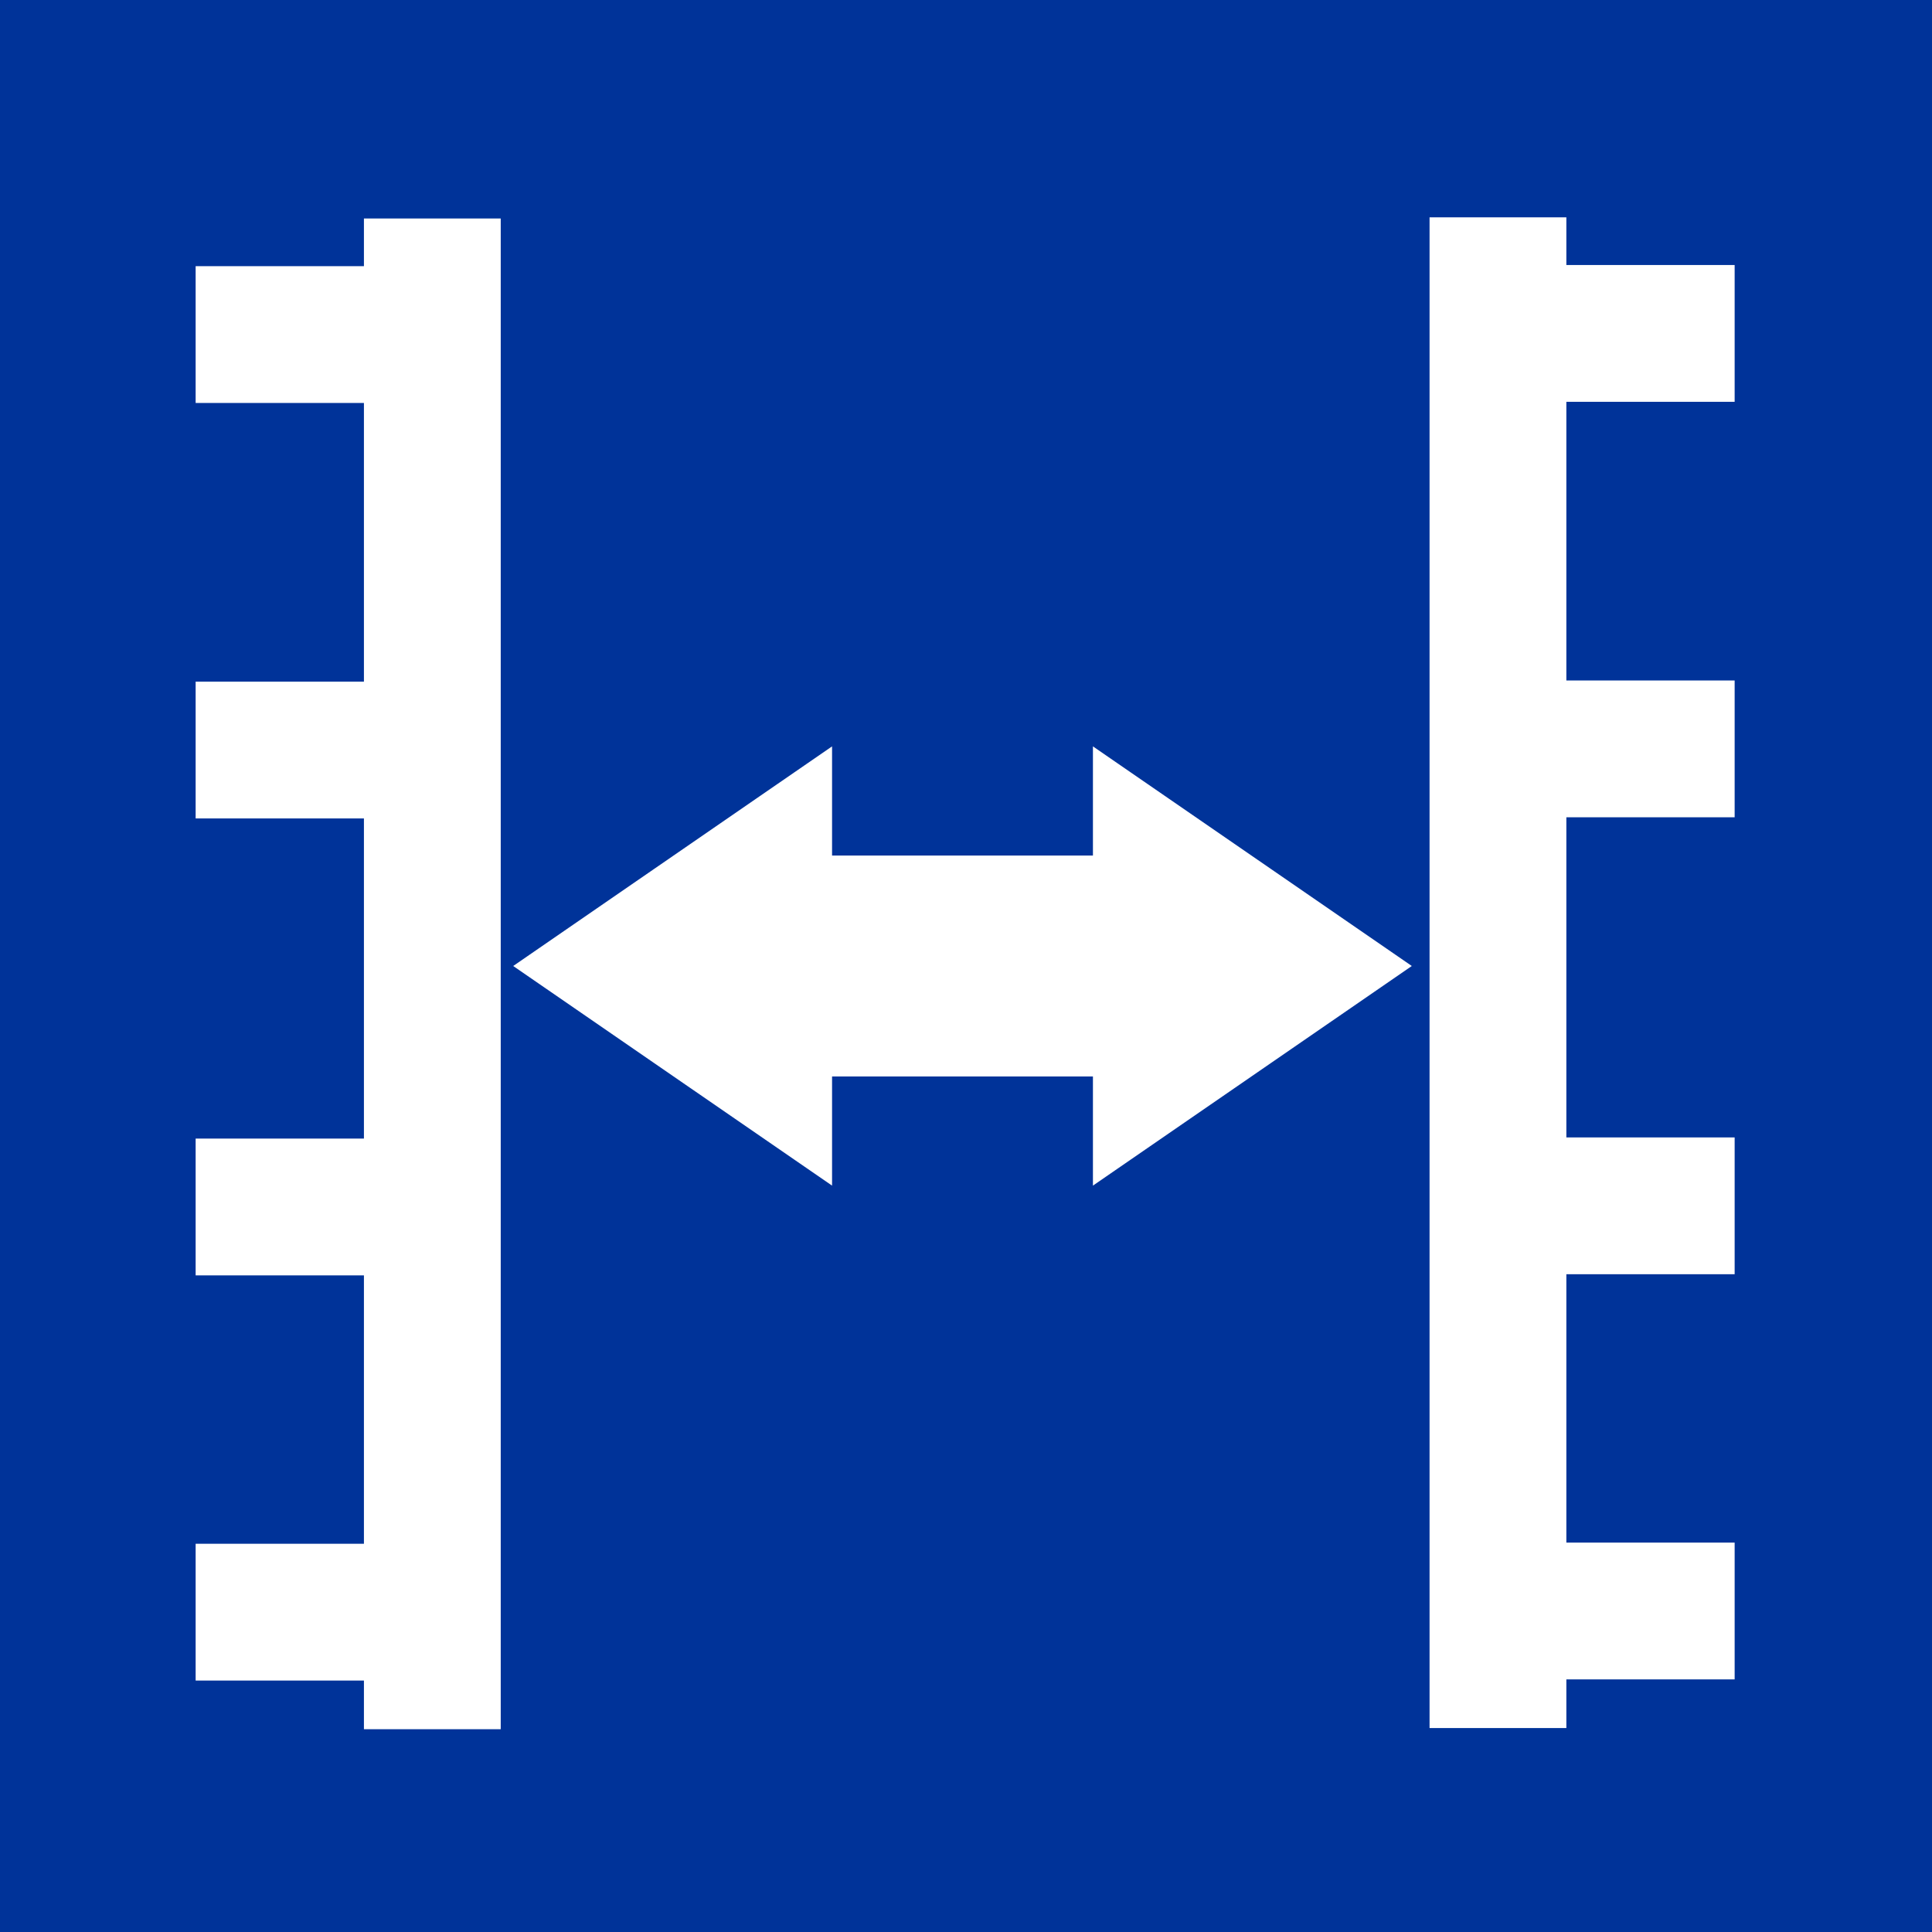 <?xml version="1.0" encoding="UTF-8"?>
<!DOCTYPE svg PUBLIC "-//W3C//DTD SVG 1.1//EN" "http://www.w3.org/Graphics/SVG/1.1/DTD/svg11.dtd">
<!-- Creator: CorelDRAW -->
<svg xmlns="http://www.w3.org/2000/svg" xml:space="preserve" width="300px" height="300px" style="shape-rendering:geometricPrecision; text-rendering:geometricPrecision; image-rendering:optimizeQuality; fill-rule:evenodd; clip-rule:evenodd"
viewBox="0 0 192.451 192.451"
 xmlns:xlink="http://www.w3.org/1999/xlink">
 <rect x="0" y="0" width="192.451" height="192.451" fill="#808080" stroke="none"/>
 <defs>
  <style type="text/css">
   <![CDATA[
    .str0 {stroke:#003399;stroke-width:1.136}
    .str1 {stroke:white;stroke-width:2.725}
    .str2 {stroke:white;stroke-width:13.627}
    .fil2 {fill:none}
    .fil0 {fill:#003399}
    .fil1 {fill:white}
   ]]>
  </style>
 </defs>
 <g id="Vrstva_x0020_1">
  <rect class="fil0 str0" x="0.568" y="0.568" width="191.315" height="191.315"/>
  <polygon class="fil1 str1" points="82.234,86.583 109.519,86.583 110.232,86.583 110.232,76.941 138.231,96.225 110.232,115.509 110.232,105.867 109.519,105.867 82.234,105.867 81.521,105.867 81.521,115.509 53.523,96.225 81.521,76.941 81.521,86.583 "/>
  <line class="fil2 str2" x1="149.215" y1="21.649" x2="149.215" y2= "172.135" />
  <line class="fil2 str2" x1="172.792" y1="74.598" x2="149.215" y2= "74.598" />
  <line class="fil2 str2" x1="172.792" y1="120.115" x2="149.215" y2= "120.115" />
  <line class="fil2 str2" x1="172.792" y1="160.475" x2="149.215" y2= "160.475" />
  <g id="_102278912">
   <line id="_146914288" class="fil2 str2" x1="43.065" y1="21.764" x2="43.065" y2= "172.251" />
   <line id="_146914216" class="fil2 str2" x1="19.488" y1="74.713" x2="43.065" y2= "74.713" />
   <line id="_146914144" class="fil2 str2" x1="19.488" y1="120.23" x2="43.065" y2= "120.23" />
   <line id="_146914072" class="fil2 str2" x1="19.488" y1="160.591" x2="43.065" y2= "160.591" />
   <line id="_102278936" class="fil2 str2" x1="19.488" y1="33.327" x2="43.065" y2= "33.327" />
  </g>
  <line class="fil2 str2" x1="172.792" y1="33.212" x2="149.215" y2= "33.212" />
 </g>
</svg>
